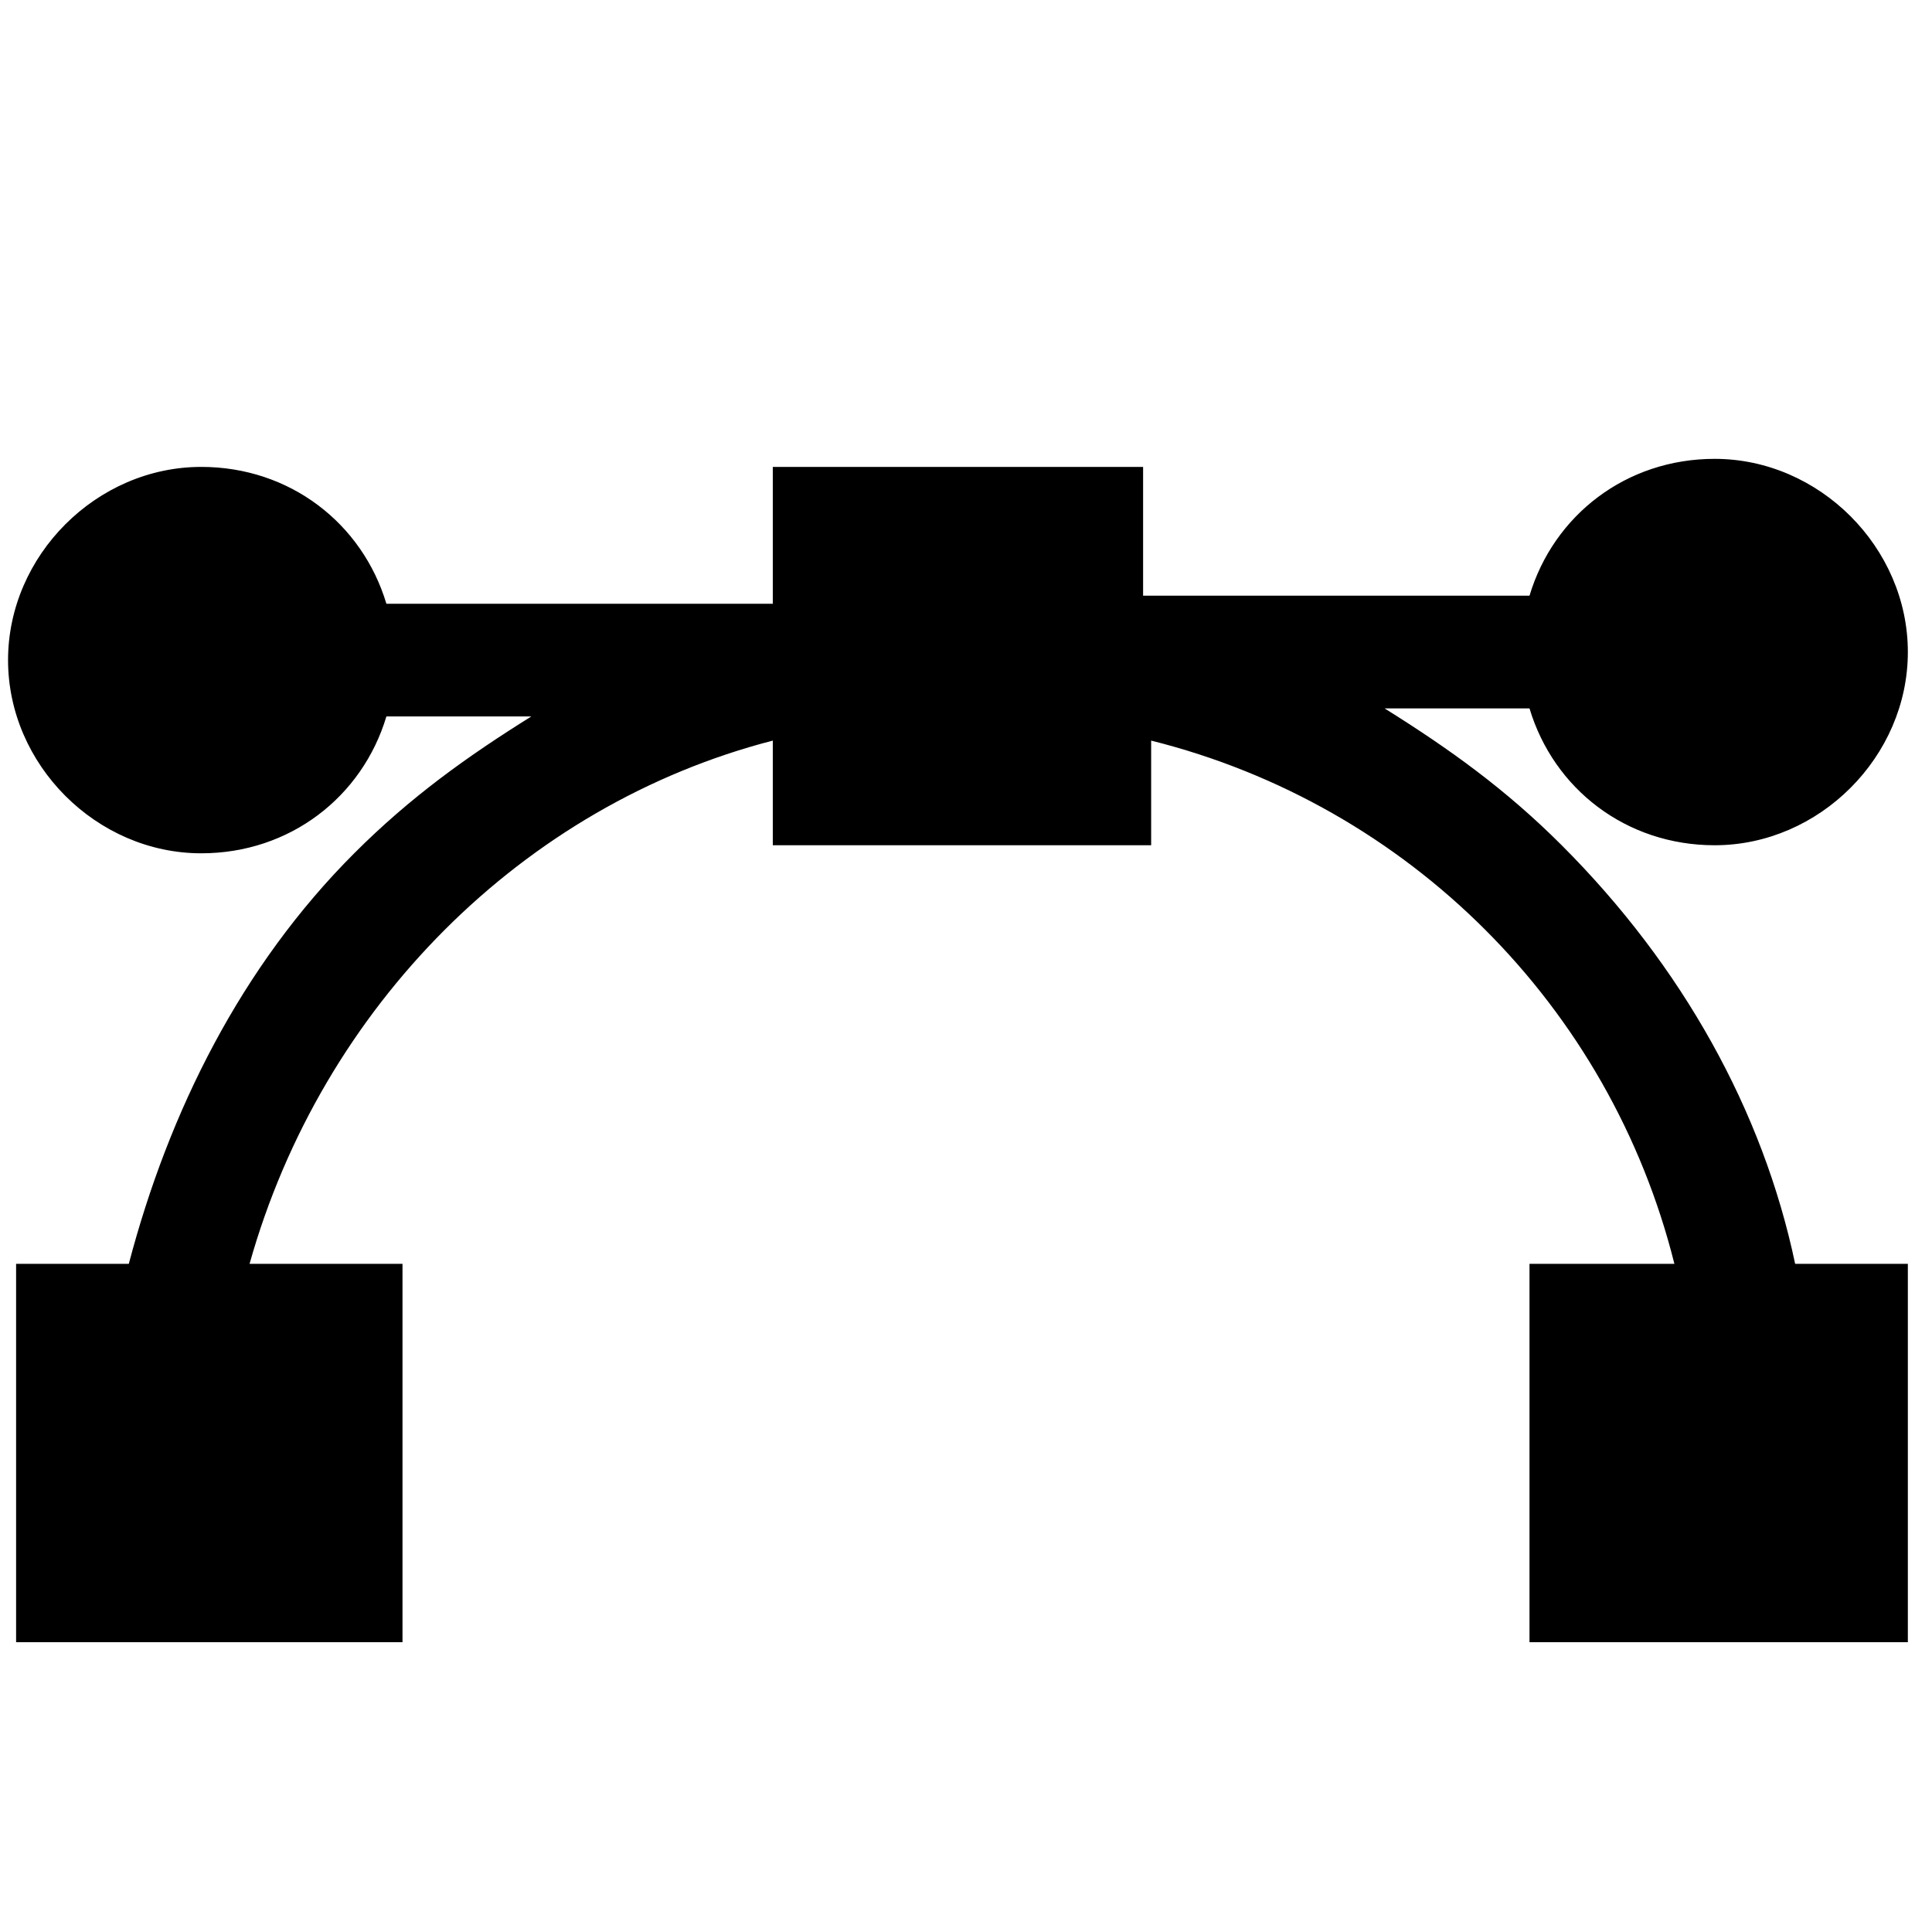 <?xml version="1.0" encoding="utf-8"?>
<!-- Generator: Adobe Illustrator 23.0.3, SVG Export Plug-In . SVG Version: 6.00 Build 0)  -->
<svg version="1.1" id="Capa_1" xmlns="http://www.w3.org/2000/svg" xmlns:xlink="http://www.w3.org/1999/xlink" x="0px" y="0px"
	 viewBox="0 0 24 24" style="enable-background:new 0 0 24 24;" xml:space="preserve">
<path d="M13.8,10.5h0.5V9.2c3.2,0.8,5.7,3.3,6.5,6.5H19v4.7h4.7v-4.7h-1.4c-0.4-1.9-1.4-3.7-2.9-5.2l0,0c-0.7-0.7-1.4-1.2-2.2-1.7
	h1.8c0.3,1,1.2,1.7,2.3,1.7c1.3,0,2.4-1.1,2.4-2.4s-1.1-2.4-2.4-2.4c-1.1,0-2,0.7-2.3,1.7h-4.8V5.8H9.6v1.7H4.8
	c-0.3-1-1.2-1.7-2.3-1.7c-1.3,0-2.4,1.1-2.4,2.4s1.1,2.4,2.4,2.4c1.1,0,2-0.7,2.3-1.7h1.8c-0.8,0.5-1.5,1-2.2,1.7
	C3,12,2.1,13.8,1.6,15.7H0.2v4.7H5v-4.7H3.1C4,12.5,6.5,10,9.6,9.2v1.3h0.5L13.8,10.5z"/>
</svg>
